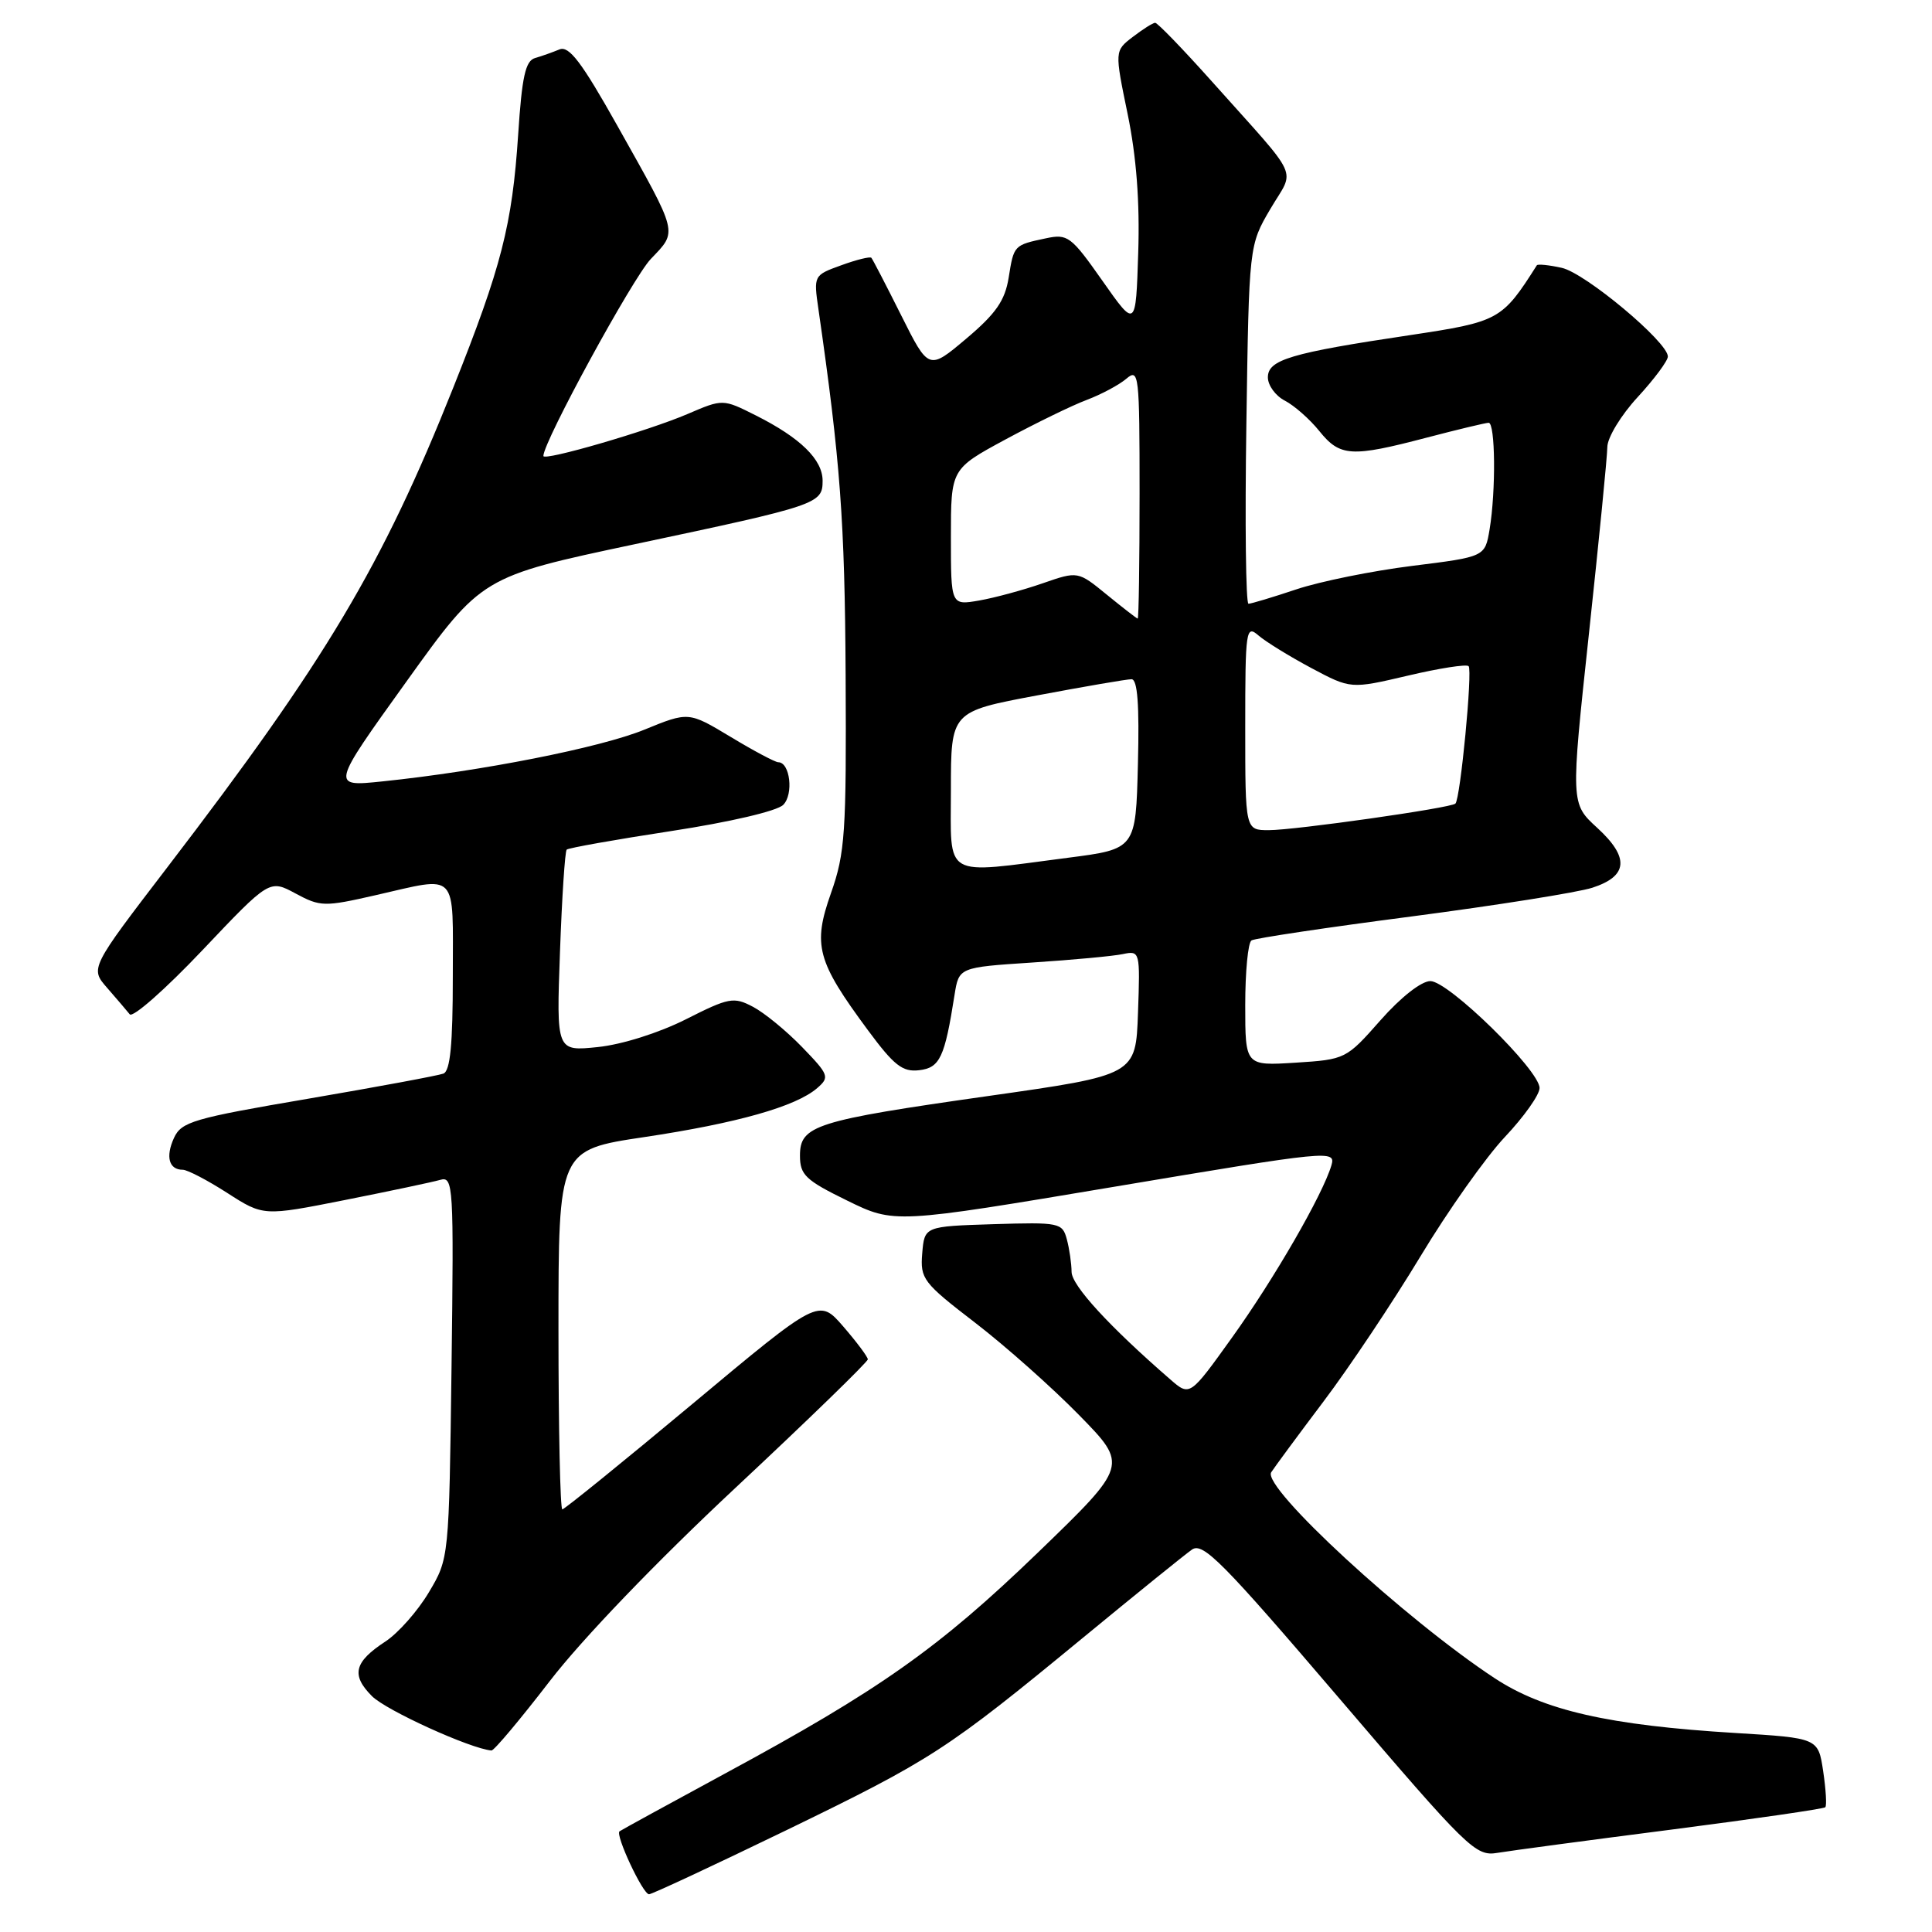 <?xml version="1.0" encoding="UTF-8" standalone="no"?>
<!DOCTYPE svg PUBLIC "-//W3C//DTD SVG 1.1//EN" "http://www.w3.org/Graphics/SVG/1.1/DTD/svg11.dtd" >
<svg xmlns="http://www.w3.org/2000/svg" xmlns:xlink="http://www.w3.org/1999/xlink" version="1.1" viewBox="0 0 256 256">
 <g >
 <path fill="currentColor"
d=" M 104.10 242.56 C 123.48 233.16 125.40 231.91 143.51 217.00 C 150.53 211.22 157.02 205.97 157.94 205.33 C 159.39 204.31 162.02 206.97 177.50 225.09 C 194.60 245.10 195.52 246.00 198.44 245.51 C 200.12 245.23 210.50 243.84 221.49 242.43 C 232.48 241.01 241.65 239.68 241.86 239.47 C 242.07 239.26 241.94 237.11 241.58 234.69 C 240.92 230.30 240.92 230.30 229.95 229.63 C 213.17 228.61 204.56 226.65 198.05 222.37 C 186.19 214.56 167.21 197.08 168.44 195.09 C 168.82 194.49 171.93 190.27 175.36 185.72 C 178.80 181.17 184.58 172.50 188.22 166.47 C 191.85 160.44 196.89 153.32 199.41 150.65 C 201.94 147.97 204.00 145.06 204.00 144.17 C 204.00 141.81 191.94 130.00 189.53 130.00 C 188.34 130.00 185.61 132.14 182.92 135.19 C 178.39 140.33 178.27 140.39 171.67 140.81 C 165.00 141.23 165.00 141.23 165.00 133.18 C 165.00 128.74 165.37 124.89 165.83 124.61 C 166.29 124.32 175.85 122.89 187.08 121.43 C 198.31 119.96 209.07 118.25 210.99 117.63 C 215.73 116.09 215.94 113.63 211.64 109.69 C 208.12 106.47 208.12 106.47 210.54 83.98 C 211.87 71.62 212.97 60.48 212.98 59.23 C 212.99 57.98 214.80 55.00 217.00 52.62 C 219.20 50.23 221.00 47.81 221.00 47.24 C 221.00 45.32 210.05 36.17 206.94 35.49 C 205.24 35.11 203.76 34.97 203.64 35.15 C 199.03 42.42 198.64 42.63 186.81 44.41 C 171.00 46.77 168.00 47.67 168.00 50.00 C 168.00 51.06 169.01 52.45 170.25 53.09 C 171.49 53.73 173.55 55.54 174.82 57.12 C 177.56 60.52 179.05 60.61 189.00 58.00 C 193.12 56.92 196.84 56.03 197.25 56.02 C 198.14 56.00 198.23 65.01 197.38 70.14 C 196.77 73.78 196.77 73.78 187.14 74.98 C 181.84 75.64 174.93 77.04 171.78 78.09 C 168.64 79.14 165.78 80.00 165.43 80.00 C 165.08 80.00 164.95 69.31 165.15 56.25 C 165.50 32.50 165.50 32.50 168.34 27.67 C 171.60 22.13 172.55 24.20 160.56 10.77 C 156.74 6.50 153.37 3.01 153.06 3.02 C 152.75 3.03 151.42 3.88 150.10 4.89 C 147.69 6.74 147.69 6.74 149.42 15.12 C 150.58 20.75 151.04 26.78 150.82 33.50 C 150.50 43.50 150.50 43.50 146.08 37.21 C 141.92 31.29 141.47 30.96 138.58 31.58 C 134.33 32.48 134.34 32.48 133.65 36.81 C 133.16 39.83 131.96 41.56 128.05 44.86 C 123.06 49.07 123.06 49.07 119.41 41.78 C 117.41 37.78 115.63 34.35 115.46 34.16 C 115.29 33.97 113.49 34.41 111.47 35.15 C 107.81 36.47 107.80 36.50 108.45 40.99 C 111.35 61.12 111.94 68.97 112.05 89.50 C 112.16 110.36 111.98 113.04 110.11 118.34 C 107.67 125.25 108.23 127.34 115.00 136.50 C 118.46 141.18 119.59 142.07 121.79 141.81 C 124.54 141.49 125.18 140.13 126.48 131.84 C 127.06 128.18 127.06 128.18 136.78 127.54 C 142.13 127.19 147.53 126.69 148.79 126.42 C 151.05 125.95 151.08 126.06 150.79 134.20 C 150.50 142.45 150.50 142.45 131.00 145.22 C 107.99 148.49 106.00 149.12 106.00 153.13 C 106.00 155.68 106.73 156.38 112.25 159.08 C 118.50 162.14 118.50 162.14 147.77 157.23 C 176.24 152.45 177.02 152.37 176.42 154.41 C 175.27 158.30 168.83 169.46 163.23 177.26 C 157.66 185.03 157.66 185.03 155.08 182.79 C 146.99 175.77 142.00 170.33 141.99 168.53 C 141.98 167.42 141.70 165.47 141.36 164.21 C 140.77 162.02 140.39 161.94 131.62 162.21 C 122.50 162.50 122.50 162.50 122.20 166.07 C 121.92 169.45 122.30 169.96 129.20 175.26 C 133.22 178.35 139.43 183.87 143.00 187.52 C 149.50 194.16 149.50 194.16 137.50 205.75 C 124.41 218.38 116.56 223.93 96.00 235.04 C 88.58 239.06 82.32 242.49 82.09 242.66 C 81.50 243.13 85.18 251.00 86.00 251.00 C 86.38 251.00 94.52 247.20 104.10 242.56 Z  M 72.85 222.75 C 77.10 217.22 87.00 206.91 97.48 197.12 C 107.12 188.11 114.99 180.46 114.99 180.12 C 114.98 179.78 113.51 177.82 111.74 175.77 C 108.50 172.04 108.50 172.04 91.76 186.02 C 82.55 193.71 74.78 200.00 74.51 200.00 C 74.23 200.00 74.00 189.28 74.00 176.18 C 74.00 152.37 74.00 152.37 85.37 150.67 C 97.66 148.83 105.47 146.62 108.28 144.18 C 109.96 142.73 109.84 142.42 106.28 138.74 C 104.20 136.59 101.27 134.19 99.76 133.40 C 97.22 132.06 96.58 132.18 90.87 135.07 C 87.29 136.87 82.41 138.41 79.22 138.74 C 73.72 139.31 73.72 139.31 74.20 126.15 C 74.46 118.91 74.86 112.81 75.09 112.58 C 75.31 112.36 81.54 111.25 88.93 110.12 C 96.71 108.93 102.96 107.47 103.78 106.65 C 105.18 105.25 104.69 101.00 103.12 101.00 C 102.72 101.00 99.87 99.49 96.81 97.64 C 91.24 94.29 91.24 94.29 85.37 96.69 C 79.55 99.07 63.82 102.18 50.67 103.54 C 43.84 104.25 43.84 104.25 53.84 90.33 C 63.83 76.41 63.83 76.41 84.16 72.10 C 108.42 66.96 109.00 66.76 109.00 63.70 C 109.00 60.89 106.05 58.01 100.14 55.04 C 95.78 52.85 95.78 52.85 91.10 54.86 C 85.93 57.08 72.00 61.14 72.00 60.42 C 72.00 58.53 83.83 36.84 86.23 34.32 C 89.81 30.56 89.97 31.21 81.82 16.69 C 77.06 8.21 75.40 6.03 74.13 6.55 C 73.23 6.92 71.78 7.44 70.90 7.69 C 69.62 8.06 69.16 10.17 68.66 17.83 C 67.87 29.81 66.46 35.32 60.04 51.41 C 50.62 75.02 43.22 87.44 22.19 114.90 C 11.93 128.30 11.93 128.30 14.20 130.90 C 15.45 132.33 16.79 133.91 17.19 134.40 C 17.59 134.90 21.92 131.08 26.81 125.92 C 35.71 116.53 35.71 116.53 39.16 118.39 C 42.45 120.16 42.97 120.17 49.76 118.62 C 60.84 116.10 60.00 115.22 60.00 129.39 C 60.00 138.39 59.66 141.92 58.75 142.26 C 58.06 142.52 49.99 144.02 40.81 145.59 C 25.60 148.18 24.03 148.64 23.05 150.79 C 21.91 153.29 22.39 155.00 24.22 155.00 C 24.83 155.00 27.48 156.38 30.11 158.07 C 34.90 161.15 34.90 161.15 45.70 159.01 C 51.64 157.83 57.32 156.63 58.33 156.34 C 60.07 155.84 60.14 157.01 59.83 181.16 C 59.50 206.50 59.50 206.50 56.82 211.00 C 55.35 213.47 52.76 216.40 51.08 217.50 C 46.92 220.22 46.49 221.95 49.30 224.76 C 51.20 226.65 62.32 231.71 65.12 231.95 C 65.46 231.98 68.93 227.84 72.85 222.75 Z  M 126.00 104.65 C 126.00 94.29 126.00 94.29 137.40 92.15 C 143.67 90.97 149.31 90.00 149.93 90.00 C 150.73 90.00 150.98 93.37 150.78 101.25 C 150.50 112.50 150.50 112.50 141.50 113.66 C 124.73 115.83 126.00 116.57 126.00 104.65 Z  M 165.00 96.35 C 165.00 83.43 165.10 82.77 166.75 84.20 C 167.71 85.03 170.86 86.97 173.74 88.51 C 178.98 91.30 178.98 91.30 186.53 89.53 C 190.68 88.55 194.32 87.98 194.60 88.27 C 195.14 88.81 193.51 105.83 192.85 106.48 C 192.28 107.06 171.59 110.00 168.12 110.00 C 165.00 110.00 165.00 110.00 165.00 96.35 Z  M 146.66 78.80 C 142.83 75.67 142.83 75.67 138.16 77.29 C 135.60 78.18 131.81 79.21 129.75 79.57 C 126.00 80.22 126.00 80.22 126.00 71.18 C 126.00 62.14 126.00 62.14 133.25 58.22 C 137.24 56.07 142.07 53.71 144.00 52.99 C 145.93 52.26 148.29 51.00 149.25 50.18 C 150.91 48.77 151.00 49.58 151.00 65.35 C 151.00 74.51 150.89 81.98 150.75 81.97 C 150.61 81.95 148.77 80.52 146.66 78.80 Z "/>
</g>
</svg>